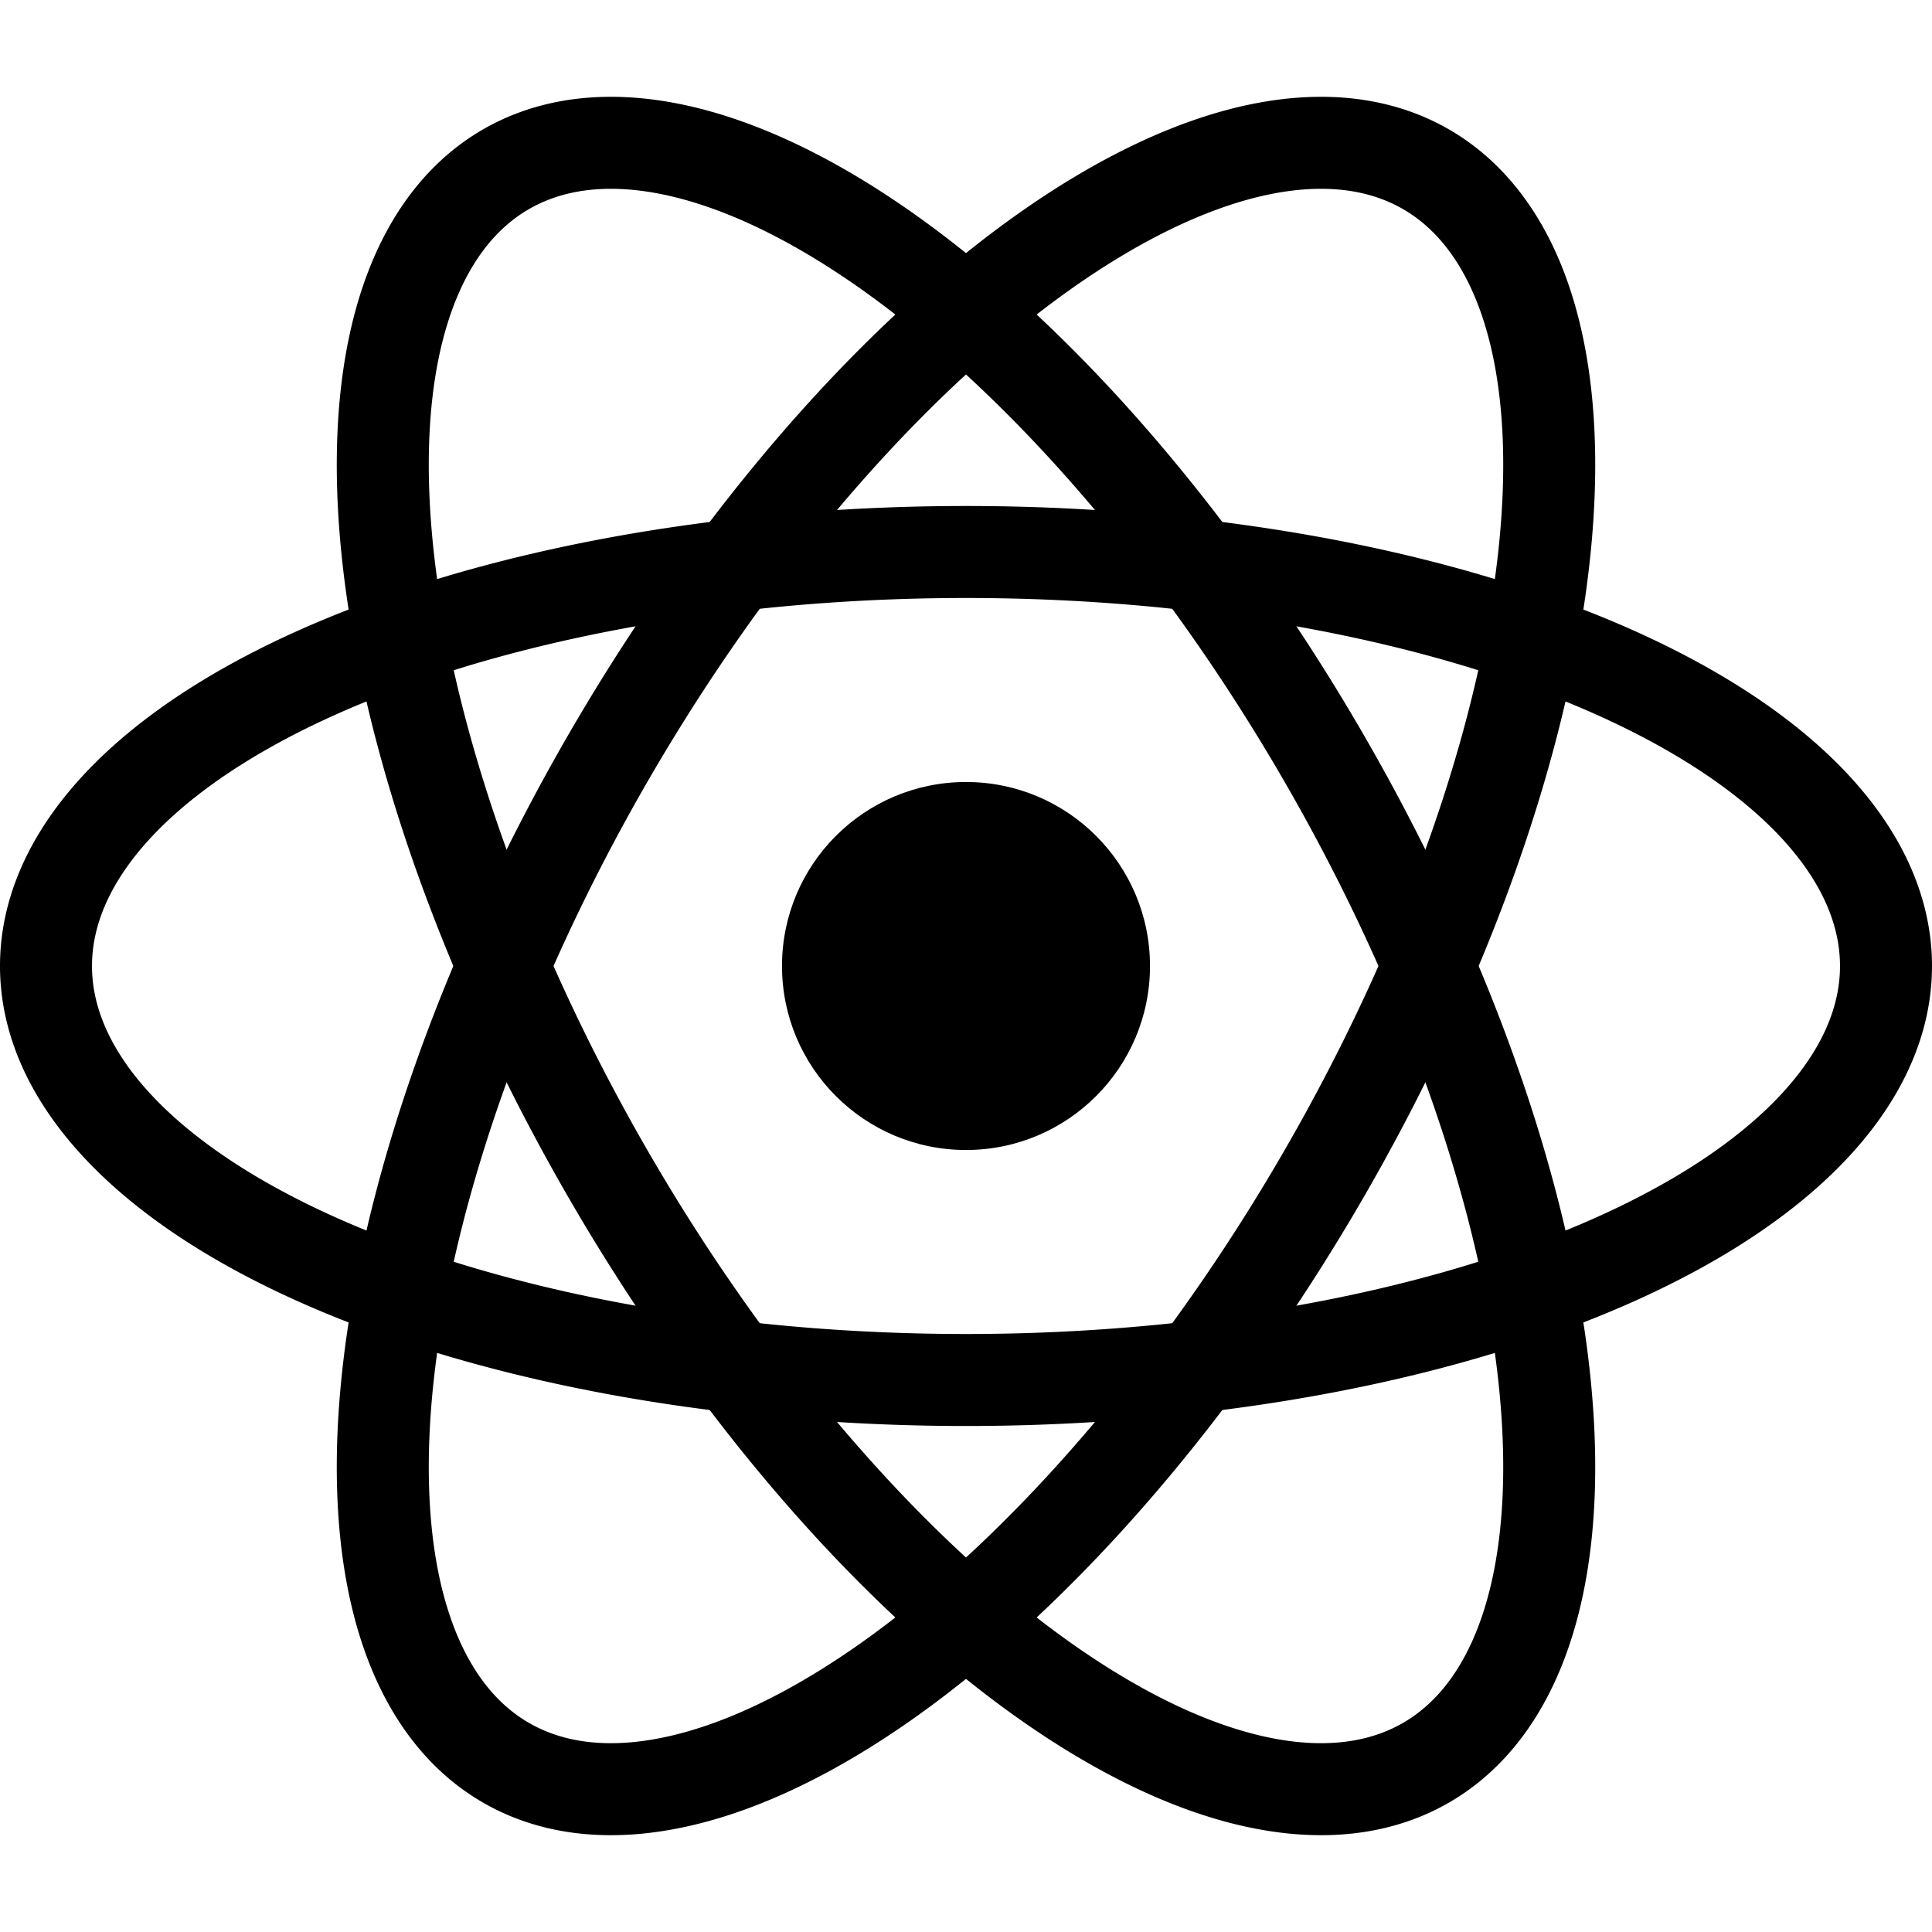 <svg width="24" height="24" viewBox="-10.5 -9.45 21 18.9" fill="none" xmlns="http://www.w3.org/2000/svg">
<circle cx="0" cy="0" r="2" fill="currentColor"></circle>
<g stroke="currentColor" stroke-width="1" fill="none">
<path d="M 10,0 A 10,4.5 0 1,0 -10,0 A 10,4.5 0 1,0 10,0 Z"></path>
<path d="M 10,0 A 10,4.5 0 1,0 -10,0 A 10,4.5 0 1,0 10,0 Z" transform="rotate(60)"></path>
<path d="M 10,0 A 10,4.5 0 1,0 -10,0 A 10,4.5 0 1,0 10,0 Z" transform="rotate(120)"></path>
</g>
</svg>